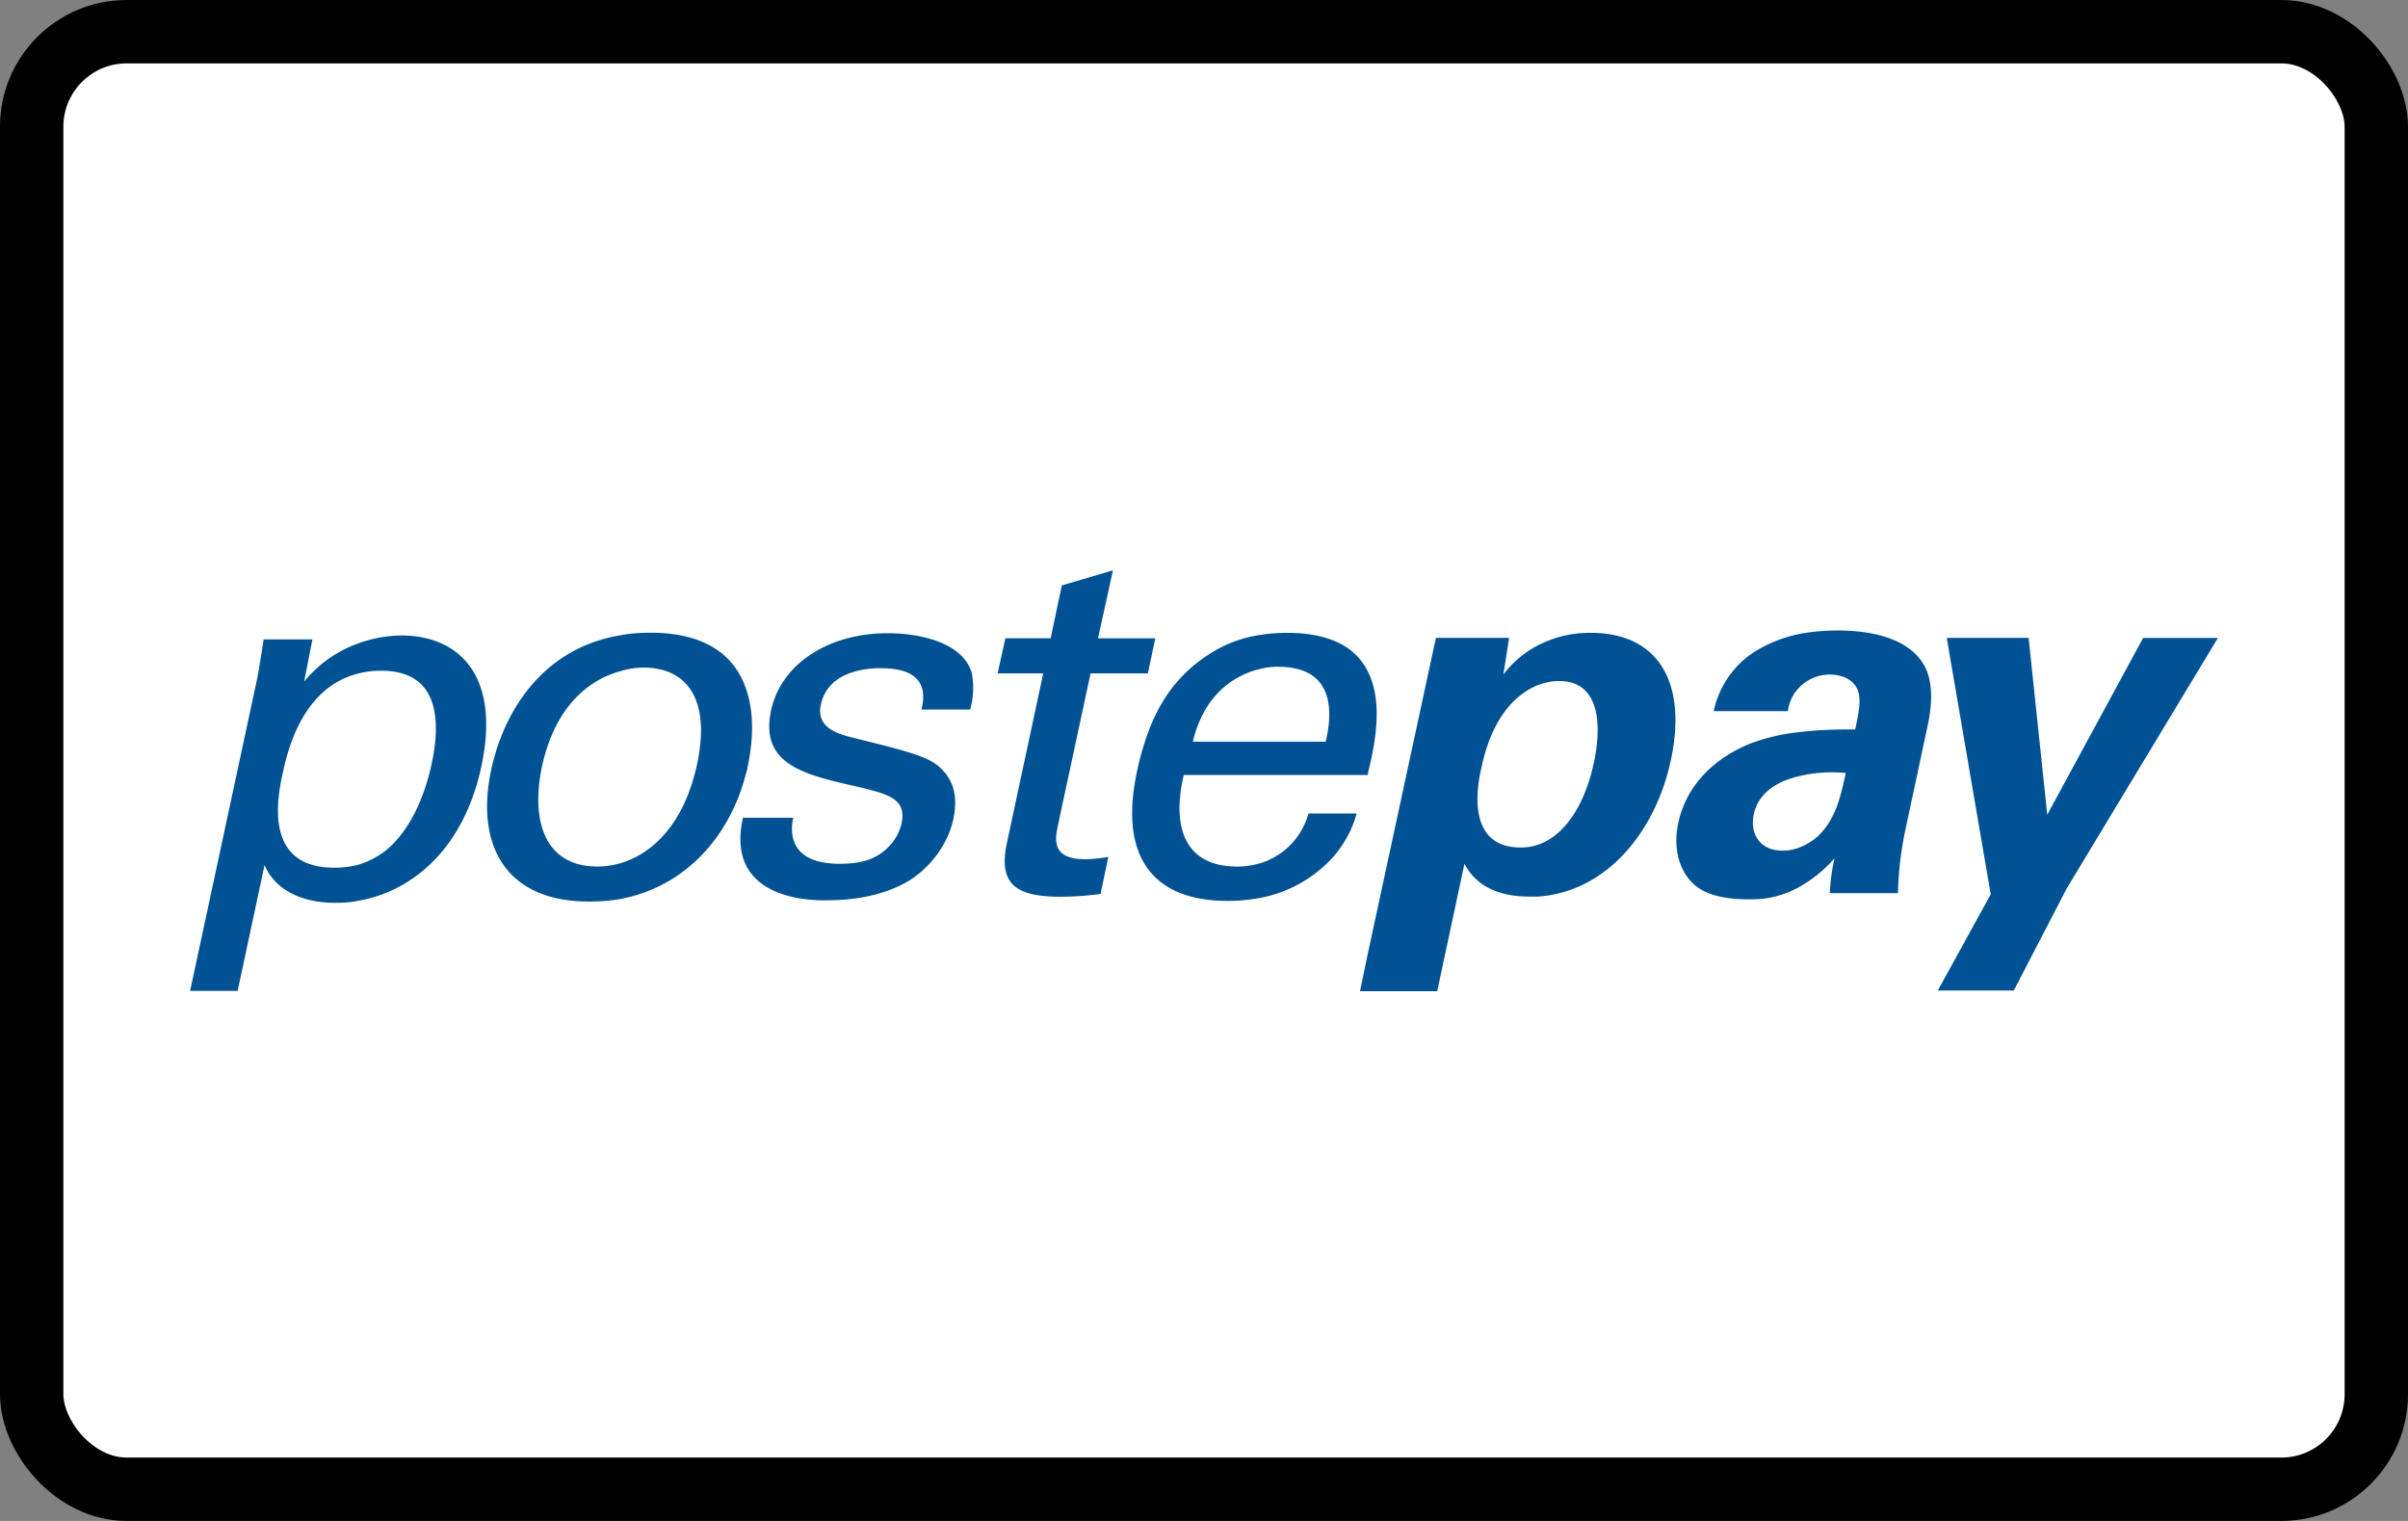 <svg width="38" height="24" viewBox="0 0 38 24" xmlns="http://www.w3.org/2000/svg"><rect x="0" y="0" width="38" height="24" fill="#808080" stroke="none"/><rect x=".5" y=".5" width="37" height="23" rx="1.5" fill="#fff" stroke="#000" stroke-width="1"/><path d="m33.821 10.065-1.514 2.791-.294-2.791h-1.292l.694 4.047-.835 1.518h1.199l.835-1.61L35 10.066h-1.179Zm-28.182.093a2.03 2.03 0 0 1 .7-.13c.867 0 1.574.593 1.256 2.072-.283 1.312-1.107 1.976-1.955 2.116-.119.025-.234.03-.351.03-.59 0-.972-.25-1.114-.597l-.425 1.987H3l1.05-4.888c.03-.144.045-.236.082-.475l.028-.183h.77l-.13.665c.221-.27.51-.477.839-.597Zm.577 3.144c.375-.39.535-.963.596-1.25.154-.713.098-1.468-.794-1.468a1.43 1.43 0 0 0-.38.048c-.892.233-1.113 1.27-1.18 1.586-.106.48-.246 1.474.817 1.474.123 0 .245-.014.364-.043.22-.062.42-.181.577-.347Zm18.89-3.316a1.787 1.787 0 0 0-.842.2 1.64 1.64 0 0 0-.54.458l.091-.579H22.66l-1.07 4.961-.128.615h1.218l.43-2.011c.073.133.289.518 1.026.518h.129c1.107-.073 1.87-1.054 2.102-2.152.265-1.23-.202-2.01-1.26-2.01Zm.044 2.06c-.142.658-.461 1.146-.886 1.285a.8.8 0 0 1-.271.042c-.88 0-.671-1.022-.616-1.254.166-.798.541-1.165.885-1.305a.94.94 0 0 1 .343-.068c.705.002.65.825.545 1.3Zm-5.626 1.628c.127 0 .253-.02.375-.056a1.13 1.13 0 0 0 .749-.781h.762l-.005.014a1.734 1.734 0 0 1-.523.827 2.066 2.066 0 0 1-.983.488c-.161.03-.333.05-.523.05-.658 0-1.095-.214-1.322-.598-.21-.353-.24-.853-.11-1.45.03-.146.067-.286.11-.42.185-.603.499-1.109 1.089-1.463.232-.14.49-.231.758-.268.134-.02.27-.03.405-.031.737 0 1.112.262 1.285.622.245.494.098 1.177 0 1.573 0 .01-.002.02-.003.029l-.003.019h-2.904c-.196.83.02 1.445.843 1.445Zm.652-3.152a1.071 1.071 0 0 0-.277.03c-.438.099-.905.427-1.075 1.152h2.096c.093-.384.19-1.182-.744-1.182Zm-8.401.353c.134.39.105.841.025 1.213-.006.037-.012.074-.027.115-.246.974-.94 1.791-1.998 1.986a2.996 2.996 0 0 1-.48.037c-1.338 0-1.794-.914-1.542-2.085.19-.883.782-1.9 2.023-2.114.154-.03.32-.043.492-.043.91 0 1.341.397 1.507.891Zm-1.999 2.75c.498-.14 1.014-.598 1.223-1.56.216-1-.133-1.53-.848-1.531a1.27 1.27 0 0 0-.375.061c-.461.128-1.014.53-1.223 1.5-.173.817.016 1.579.879 1.579a1.38 1.38 0 0 0 .344-.049Zm4.232-3.633c-.935 0-1.68.482-1.84 1.219-.178.835.493 1.005 1.297 1.188.578.133.841.207.762.596a.786.786 0 0 1-.215.378c-.204.202-.45.257-.762.257-.732 0-.8-.42-.732-.726h-.793c-.073.311-.044.56.048.75.198.395.695.553 1.248.553.42 0 .863-.06 1.262-.274.337-.183.671-.567.763-1.018.055-.257.037-.53-.148-.737-.19-.22-.417-.286-1.482-.548-.197-.056-.541-.147-.462-.513.123-.573.83-.573.94-.573.278 0 .8.048.647.652h.768c.054-.188.063-.387.025-.579-.14-.479-.817-.625-1.326-.625m14.389.011a3.34 3.34 0 0 1 .608-.054c.338 0 1.046.05 1.34.517.208.323.112.805.074.988l-.345 1.614a5.424 5.424 0 0 0-.123 1.025h-1.075c.008-.185.033-.368.073-.548a2.13 2.13 0 0 1-.554.45c-.354.196-.643.196-.798.196-.59 0-.818-.164-.947-.323-.19-.237-.234-.567-.165-.883.067-.324.306-.908 1.13-1.25a3.15 3.15 0 0 1 .782-.183c.34-.042.659-.042.88-.042.054-.263.08-.39.062-.53-.043-.3-.35-.336-.462-.336a.674.674 0 0 0-.48.2l-.018.02a.644.644 0 0 0-.165.358h-1.17a1.47 1.47 0 0 1 .664-.95c.213-.128.446-.219.689-.269Zm-.002 3.37a.939.939 0 0 0 .296-.181c.264-.257.345-.567.437-.994a2.197 2.197 0 0 0-.733.049c-.386.086-.657.293-.719.603-.06.268.063.573.456.573.09 0 .18-.017.263-.05Zm-11.7-.351.515-2.396h.904l.117-.553h-.904L17.563 9l-.806.237-.177.835h-.714l-.123.554h.72l-.572 2.67c-.142.653.14.854.837.854.277 0 .498-.025.64-.044l.122-.585a2.181 2.181 0 0 1-.368.037c-.544 0-.469-.335-.426-.536Z" fill="#005294"/></svg>